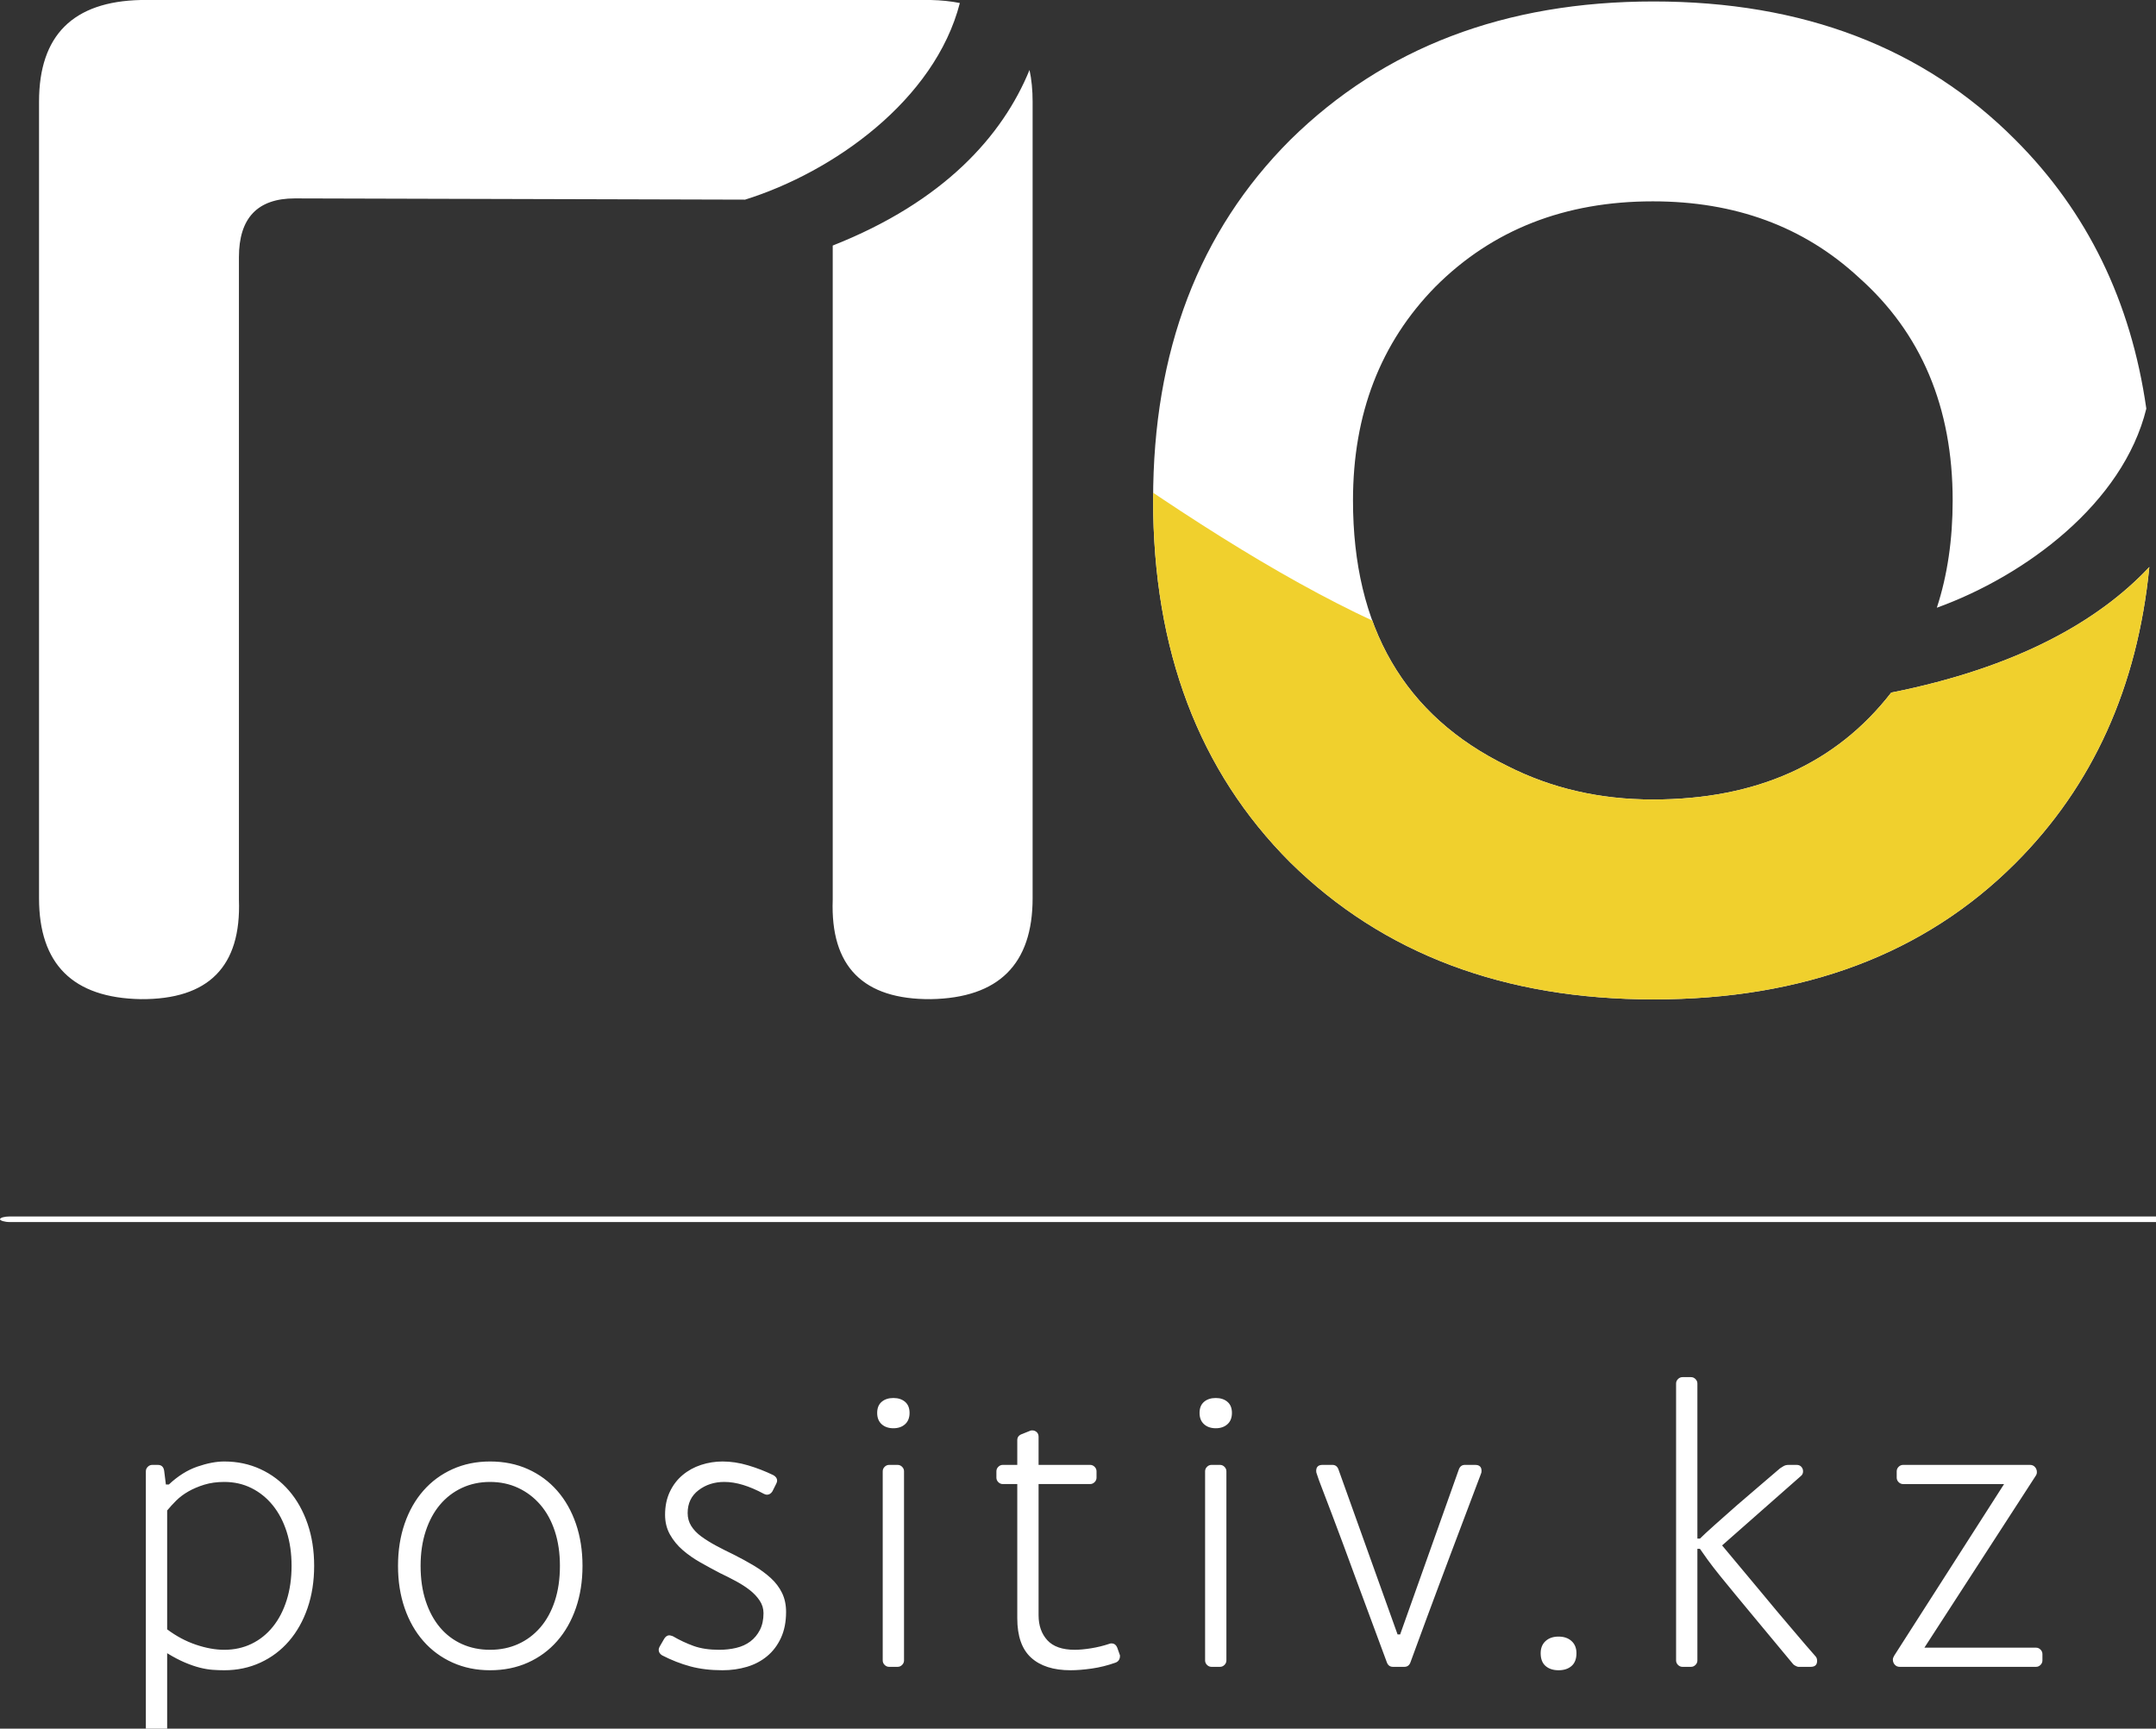 <svg xmlns="http://www.w3.org/2000/svg" width="392.954" height="315.088" viewBox="0 0 103.969 83.367" xmlns:v="https://vecta.io/nano"><rect x="0" y="0" width="103.969" height="83.367" fill="#333333" stroke="none"/><defs><clipPath id="A"><path d="M627.48 1634.04C627.48 566.95 1174.81 23.58 2265.61-.03h12694.9c169.27 3.69 325.48 19.96 468.5 48.62-402.69 1563.46-2038.25 2719.5-3452.24 3160.66l-7238.35-19.76c-598.59 0-897.81 314.96-897.81 945.01v10328.46c39.38 1075-488.26 1606.5-1578.96 1598.72-1090.8-19.76-1634.17-563.13-1634.17-1622.33V1634.05zm15921.4-509.33c33.09 153.94 49.74 323.69 49.74 509.33v12805.3c0 1059.2-543.37 1602.57-1634.14 1622.33-1090.7 7.78-1618.37-523.71-1578.96-1598.72V3947.36c1785.45-705.5 2728.5-1761.02 3163.36-2822.66zm18000.21 7990.61c-190.99 1931.68-909.45 3517.23-2153.15 4760.93-1460.95 1460.84-3402.13 2189.35-5815.97 2189.35-2401.93 0-4347.18-732.47-5839.48-2201.2-1468.76-1468.76-2205.09-3409.94-2205.09-5831.6 0-2390.16 736.33-4315.64 2205.09-5784.47C22248.6 763.87 24193.78 23.59 26579.97 23.59c2402 0 4339.33 740.28 5815.97 2224.74 1155.97 1156.03 1858.15 2594.95 2104.84 4320.72-374.95 1524.96-1947.14 2686.95-3367.35 3200.41 169.37-517.69 254.46-1092.66 254.46-1724.92 0-1496.27-504.06-2693.34-1512.07-3587.2-882.01-815.06-1984.56-1220.66-3307.63-1220.66-1413.61 0-2579.15 456.76-3492.67 1370.27-885.97 901.77-1327.03 2047.66-1327.03 3437.59 0 2039.77 826.9 3461.2 2480.7 4268.44 704.86 358.3 1484.56 539.41 2339 539.41 1664.15 0 2943.21-572.81 3831.72-1718.42 2027.15-403.6 3336.29-1152.38 4149.18-2018.66z"/></clipPath></defs><g transform="matrix(.003 0 0 .003 0 0)" fill-rule="evenodd" image-rendering="optimizeQuality" shape-rendering="geometricPrecision" text-rendering="geometricPrecision"><g fill="#fff"><path d="M2447.3 28206.06c-27.41 0-51.36-10.29-71.9-30.82-20.54-20.54-30.82-44.53-30.82-71.9v-4451.82c0-27.37 10.29-51.39 30.82-71.93 20.54-20.54 44.49-30.82 71.9-30.82h89.05c59.34 0 93.58 31.97 102.72 95.92l27.41 219.14h47.94c146.13-136.96 299.06-232.88 458.89-287.66 159.8-54.78 303.62-82.18 431.48-82.18 210.01 0 404.08 41.11 582.15 123.26 178.1 82.22 331.03 197.49 458.89 345.92 127.82 148.36 227.13 325.31 297.94 530.79 70.75 205.47 106.14 431.45 106.14 678.03 0 246.55-35.39 472.56-106.14 678.06-70.81 205.47-170.12 382.36-297.94 530.79-127.86 148.4-280.79 263.67-458.89 345.85-178.07 82.22-372.14 123.29-582.15 123.29-59.38 0-121.02-2.27-184.94-6.83-63.91-4.57-132.43-15.97-205.47-34.24-73.05-18.27-152.93-45.71-239.71-82.22-86.75-36.51-182.6-86.75-287.66-150.66v1527.33c0 27.37-10.29 51.36-30.82 71.9-20.54 20.54-44.49 30.82-71.9 30.82H2447.3zm239.71-2013.59c146.13 109.59 300.21 191.77 462.31 246.55 162.06 54.78 313.91 82.22 455.47 82.22 159.8 0 305.93-32.01 438.32-95.92 132.43-63.91 246.55-155.2 342.47-273.95 95.85-118.69 170.05-261.4 222.59-428.03 52.51-166.67 78.73-350.45 78.73-551.36 0-200.87-26.22-383.54-78.73-547.91-52.54-164.36-126.74-305.93-222.59-424.61-95.92-118.76-210.04-211.19-342.47-277.4-132.39-66.21-278.52-99.3-438.32-99.3-118.72 0-226.01 14.82-321.93 44.49-95.89 29.71-181.48 66.25-256.83 109.62-75.31 43.34-140.38 92.43-195.19 147.21-54.81 54.81-102.75 107.32-143.83 157.53v1910.87zm5190.15-2698.49c223.74 0 426.92 41.11 609.58 123.26 182.6 82.22 339.02 197.49 469.11 345.92 130.16 148.36 230.58 325.31 301.36 530.79 70.78 205.47 106.17 431.45 106.17 678.03 0 246.55-35.39 472.56-106.17 678.06-70.78 205.47-171.2 382.36-301.36 530.79-130.09 148.4-286.51 263.67-469.11 345.85-182.67 82.22-385.84 123.29-609.58 123.29-219.18 0-420.05-41.07-602.68-123.29-182.67-82.18-339.02-197.45-469.17-345.85-130.16-148.43-230.58-325.31-301.36-530.79-70.75-205.51-106.17-431.52-106.17-678.06 0-246.58 35.42-472.56 106.17-678.03 70.78-205.47 171.2-382.42 301.36-530.79 130.16-148.43 286.51-263.7 469.17-345.92 182.64-82.15 383.51-123.26 602.68-123.26zm0 3027.25c164.4 0 315.03-30.86 452.02-92.5 136.96-61.61 255.72-150.63 356.14-267.08 100.49-116.42 178.1-257.98 232.88-424.61 54.78-166.67 82.18-355.02 82.18-565.06 0-205.44-27.41-391.53-82.18-558.19-54.78-166.63-132.39-308.19-232.88-424.61-100.42-116.46-219.18-206.62-356.14-270.54-136.99-63.95-287.62-95.89-452.02-95.89s-315.06 31.94-452.05 95.89c-136.96 63.91-254.53 154.08-352.68 270.54-98.15 116.42-174.68 257.98-229.46 424.61-54.78 166.67-82.18 352.75-82.18 558.19 0 210.04 27.41 398.39 82.18 565.06 54.78 166.63 131.31 308.19 229.46 424.61 98.15 116.46 215.72 205.47 352.68 267.08 136.99 61.65 287.66 92.5 452.05 92.5zm3738.2 328.73c-191.8 0-364.15-20.54-517.12-61.61-152.96-41.14-304.81-100.49-455.47-178.1-36.51-22.84-54.78-52.51-54.78-89.02 0-13.7 4.57-29.67 13.7-47.98l75.31-130.12c22.84-36.51 50.24-54.78 82.18-54.78 9.14 0 27.41 4.57 54.84 13.7 109.55 63.91 221.41 116.42 335.56 157.5 114.16 41.14 251.15 61.68 410.91 61.68 95.92 0 187.24-10.29 273.95-30.86 86.78-20.54 162.13-54.78 226.04-102.72 63.95-47.94 115.31-109.55 154.11-184.94 38.81-75.31 58.19-165.48 58.19-270.54 0-73.05-20.54-140.38-61.61-202.06-41.11-61.61-93.65-117.54-157.56-167.75-63.91-50.24-138.08-98.15-222.59-143.86-84.45-45.64-170.05-89.02-256.83-130.09-104.99-54.81-210.01-111.85-315.03-171.23s-199.79-125.56-284.24-198.64c-84.45-73.05-152.93-156.38-205.47-250-52.51-93.58-78.77-199.72-78.77-318.48 0-136.96 25.1-259.1 75.35-366.39 50.21-107.32 118.72-197.49 205.47-270.54 86.78-73.05 186.05-127.86 297.91-164.4 111.89-36.51 227.16-54.78 345.92-54.78 132.39 0 268.23 20.54 407.46 61.65 139.29 41.07 275.1 93.62 407.53 157.53 41.11 22.84 61.65 52.51 61.65 89.02 0 13.7-4.57 29.67-13.7 47.94l-61.61 123.29c-22.84 36.54-52.54 54.81-89.08 54.81-13.67 0-29.67-4.57-47.91-13.7-118.72-63.91-230.61-111.85-335.6-143.86-105.05-31.94-205.47-47.91-301.36-47.91-159.83 0-297.91 44.49-414.36 133.54-116.42 89.05-174.65 211.19-174.65 366.42 0 77.65 19.39 147.28 58.23 208.89 38.81 61.65 92.43 117.57 160.91 167.82 68.48 50.21 147.28 99.3 236.3 147.24 89.08 47.91 181.52 94.77 277.4 140.41 118.72 59.34 229.43 119.84 332.15 181.52 102.75 61.61 192.92 127.82 270.57 198.57 77.61 70.81 138.11 150.7 181.48 239.71 43.37 89.02 65.03 190.65 65.03 304.78 0 159.83-27.37 299.06-82.15 417.81-54.81 118.69-128.97 216.87-222.59 294.49-93.62 77.61-202.02 134.73-325.35 171.23-123.26 36.51-253.38 54.78-390.34 54.78zm2916.27-157.53c0 27.41-10.29 51.36-30.82 71.93-20.54 20.54-44.56 30.82-71.93 30.82h-136.96c-27.41 0-51.36-10.29-71.93-30.82-20.57-20.57-30.79-44.53-30.79-71.93v-3040.92c0-27.37 10.22-51.39 30.79-71.93s44.53-30.82 71.93-30.82h136.96c27.37 0 51.39 10.29 71.93 30.82 20.54 20.54 30.82 44.56 30.82 71.93zm89.02-3979.23c0 77.61-23.99 138.14-71.9 181.52-47.94 43.37-110.77 65.06-188.35 65.06-77.61 0-140.41-21.69-188.35-65.06s-71.93-103.9-71.93-181.52c0-77.58 23.99-136.99 71.93-178.07 47.94-41.07 110.74-61.65 188.35-61.65 77.58 0 140.41 20.57 188.35 61.65 47.91 41.07 71.9 100.49 71.9 178.07zm3382 3897.05v13.7c0 22.84-5.68 43.37-17.12 61.65-11.4 18.24-28.52 31.94-51.36 41.07-127.86 45.68-255.68 77.65-383.54 95.92-127.82 18.24-242.01 27.37-342.43 27.37-273.95 0-485.14-67.33-633.54-202.06-148.4-134.66-222.59-345.85-222.59-633.5v-2157.42h-232.84c-27.41 0-51.36-10.29-71.93-30.82-20.54-20.54-30.79-44.53-30.79-71.9v-102.75c0-27.37 10.25-51.39 30.79-71.93 20.57-20.54 44.53-30.82 71.93-30.82h232.84v-397.21c0-45.64 22.84-77.65 68.48-95.89l136.99-54.81c9.14-4.57 20.57-6.83 34.24-6.83 27.41 0 51.36 9.14 71.93 27.37 20.54 18.27 30.79 43.37 30.79 75.35v452.02h828.73c27.41 0 51.36 10.29 71.93 30.82 20.57 20.54 30.82 44.56 30.82 71.93v102.75c0 27.37-10.25 51.36-30.82 71.9s-44.53 30.82-71.93 30.82h-828.73v2109.44c0 164.4 46.83 297.97 140.44 400.69 93.58 102.72 240.86 154.11 441.73 154.11 73.08 0 159.8-7.98 260.25-23.95 100.45-16.04 198.64-39.99 294.49-71.96 9.17-4.57 20.54-6.83 34.27-6.83 45.68 0 77.61 25.1 95.89 75.31l41.07 116.46zm1710.91 82.18c0 27.41-10.29 51.36-30.82 71.93-20.54 20.54-44.56 30.82-71.93 30.82h-136.96c-27.41 0-51.36-10.29-71.93-30.82-20.57-20.57-30.79-44.53-30.79-71.93v-3040.92c0-27.37 10.22-51.39 30.79-71.93s44.53-30.82 71.93-30.82h136.96c27.37 0 51.39 10.29 71.93 30.82 20.54 20.54 30.82 44.56 30.82 71.93zm89.02-3979.23c0 77.61-23.99 138.14-71.9 181.52-47.94 43.37-110.77 65.06-188.35 65.06-77.61 0-140.41-21.69-188.35-65.06s-71.93-103.9-71.93-181.52c0-77.58 23.99-136.99 71.93-178.07 47.94-41.07 110.74-61.65 188.35-61.65 77.58 0 140.41 20.57 188.35 61.65 47.91 41.07 71.9 100.49 71.9 178.07zm3649.12 904.04c18.27-45.64 50.21-68.48 95.92-68.48h164.33c68.48 0 102.72 31.97 102.72 95.92 0 18.27-2.23 31.97-6.8 41.07l-486.29 1287.61-195.19 520.53-184.94 496.55-157.5 428.03-113.04 308.19c-18.27 45.68-50.21 68.51-95.89 68.51h-184.9c-45.68 0-77.61-22.84-95.89-68.51l-499.96-1349.23-195.22-530.79-184.94-493.13-154.08-404.08c-45.64-116.46-77.65-204.32-95.89-263.7-4.57-9.1-6.87-22.8-6.87-41.07 0-63.95 34.24-95.92 102.75-95.92h157.53c45.68 0 77.61 22.84 95.89 68.48l951.98 2657.41h41.07l945.18-2657.41zm1888.94 2958.77c0 91.32-26.26 159.8-78.77 205.47-52.48 45.68-122.11 68.48-208.89 68.48-86.75 0-156.35-22.8-208.86-68.48-52.54-45.68-78.8-114.16-78.8-205.47 0-82.22 26.26-147.28 78.8-195.19 52.51-47.94 122.11-71.93 208.86-71.93 86.78 0 156.41 23.99 208.89 71.93 52.51 47.91 78.77 112.97 78.77 195.19zm3840.89 47.94c18.27 18.27 27.41 43.37 27.41 75.31 0 63.91-34.24 95.92-102.72 95.92h-198.64c-9.14 0-22.8-4.57-41.07-13.7-18.27-9.14-31.97-18.3-41.07-27.37l-671.23-808.22-263.67-318.48-246.58-301.32c-75.31-93.58-140.38-178.1-195.15-253.42l-123.32-174.65h-41.07v1794.41c0 27.41-10.29 51.36-30.82 71.93-20.54 20.54-44.49 30.82-71.9 30.82h-136.99c-27.41 0-51.36-10.29-71.9-30.82-20.54-20.57-30.82-44.53-30.82-71.93v-4451.79c0-27.41 10.29-51.36 30.82-71.93 20.54-20.54 44.49-30.79 71.9-30.79h136.99c27.41 0 51.36 10.25 71.9 30.79 20.54 20.57 30.82 44.53 30.82 71.93v2493.01h41.07c45.68-45.64 123.32-117.61 232.88-215.76l359.55-318.44 386.99-332.21 308.19-263.67c13.7-9.14 31.97-20.57 54.78-34.24 22.84-13.7 50.28-20.57 82.22-20.57h130.12c31.94 0 57.04 10.29 75.31 30.82 18.27 20.54 27.44 44.56 27.44 71.93 0 31.97-11.47 57.08-34.27 75.35l-1267.08 1116.35 623.29 746.54 253.42 304.78 246.55 291.07 215.76 253.42 160.91 184.94zm1752.02-136.99h1794.41c27.41 0 51.36 10.32 71.9 30.86s30.82 44.49 30.82 71.9v102.72c0 27.41-10.29 51.36-30.82 71.93-20.54 20.54-44.49 30.82-71.9 30.82h-2191.65c-31.94 0-58.23-11.4-78.77-34.24-20.57-22.87-30.82-50.24-30.82-82.22 0-18.27 6.83-38.81 20.54-61.61l1767.04-2760.13h-1623.18c-27.41 0-51.36-10.29-71.96-30.82-20.54-20.54-30.79-44.53-30.79-71.9v-102.75c0-27.37 10.25-51.39 30.79-71.93 20.6-20.54 44.56-30.82 71.96-30.82h2040.96c31.97 0 58.23 11.44 78.77 34.24 20.54 22.84 30.82 50.28 30.82 82.22 0 22.84-6.87 43.37-20.54 61.65l-1787.58 2760.1z" fill-rule="nonzero"/><rect x="-.01" y="19555.07" width="35176.621" height="89.99" rx="158.49" ry="45.01"/><path d="M627.48 1634.04C627.48 566.95 1174.81 23.58 2265.61-.03h12694.9c169.27 3.69 325.48 19.96 468.5 48.62-402.69 1563.46-2038.25 2719.5-3452.24 3160.66l-7238.35-19.76c-598.59 0-897.81 314.96-897.81 945.01v10328.46c39.38 1075-488.26 1606.5-1578.96 1598.72-1090.8-19.76-1634.17-563.13-1634.17-1622.33V1634.05zm15921.4-509.33c33.09 153.94 49.74 323.69 49.74 509.33v12805.3c0 1059.2-543.37 1602.57-1634.14 1622.33-1090.7 7.78-1618.37-523.71-1578.96-1598.72V3947.36c1785.45-705.5 2728.5-1761.02 3163.36-2822.66zm18000.21 7990.61c-190.99 1931.68-909.45 3517.23-2153.15 4760.93-1460.95 1460.84-3402.13 2189.35-5815.97 2189.35-2401.93 0-4347.18-732.47-5839.48-2201.2-1468.76-1468.76-2205.09-3409.94-2205.09-5831.6 0-2390.16 736.33-4315.64 2205.09-5784.47C22248.6 763.87 24193.78 23.59 26579.97 23.59c2402 0 4339.33 740.28 5815.97 2224.74 1155.97 1156.03 1858.15 2594.95 2104.84 4320.72-374.95 1524.96-1947.14 2686.95-3367.35 3200.41 169.37-517.69 254.46-1092.66 254.46-1724.92 0-1496.27-504.06-2693.34-1512.07-3587.2-882.01-815.06-1984.56-1220.66-3307.63-1220.66-1413.61 0-2579.15 456.76-3492.67 1370.27-885.97 901.77-1327.03 2047.66-1327.03 3437.59 0 2039.77 826.9 3461.2 2480.7 4268.44 704.86 358.3 1484.56 539.41 2339 539.41 1664.15 0 2943.21-572.81 3831.72-1718.42 2027.15-403.6 3336.29-1152.38 4149.18-2018.66z"/></g><g clip-path="url(#A)"><path d="M16835.86 6736.01c8055.3 5788.7 10829.94 5756.66 20720.19-73.96v16344.59l-20720.19 73.96z" fill="#f0d02d"/></g></g></svg>